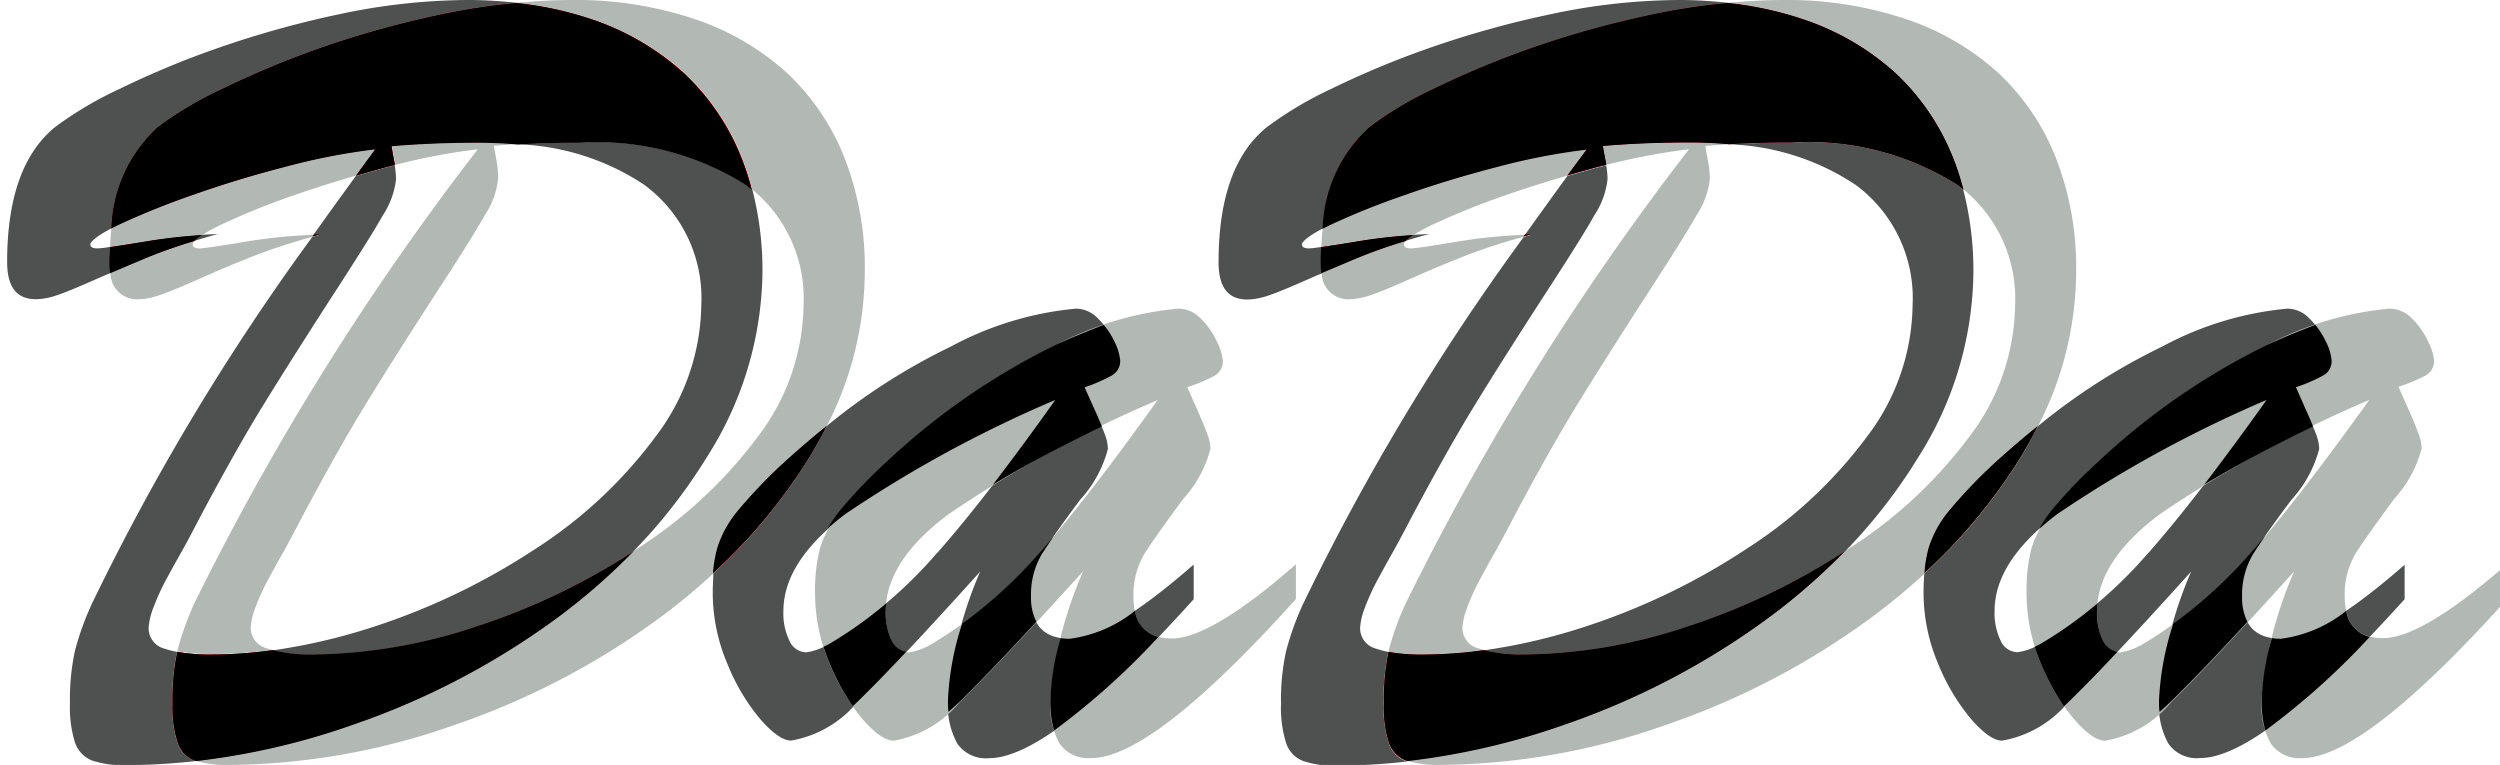 <svg id="Layer_1" data-name="Layer 1" xmlns="http://www.w3.org/2000/svg" viewBox="0 0 413.13 126.41"><defs><style>.cls-1{fill:none;}.cls-2{fill:#e6252e;}.cls-3{fill:#b2b8b4;}.cls-4{fill:#4e514f;}</style></defs><g id="그룹_28" data-name="그룹 28"><path id="패스_305" data-name="패스 305" class="cls-1" d="M296,23.56c-3.58,0-7,.11-10.27.29-1.35.07-2.64.16-3.94.27,0,.13.13.83.38,2.11a18.44,18.44,0,0,1,.37,3.32,13.51,13.51,0,0,1-2.2,6q-2.21,3.89-8.64,13.79c-4.29,6.6-8,12.4-11,17.37S254.05,78.14,249.87,86c-1.3,2.49-2.22,4.17-2.71,5.06s-1.29,2.31-2.37,4.29a32.37,32.37,0,0,0-2.38,5.14,10.94,10.94,0,0,0-.75,3.28,3.48,3.48,0,0,0,2.66,3.41c.3.1.6.19.9.26a25.79,25.79,0,0,0,6.72.73,87.47,87.47,0,0,0,26.92-4.62,111.13,111.13,0,0,0,26-12.43l.66-.42a74.45,74.45,0,0,0,19.95-18.61A36.49,36.49,0,0,0,333,50.4a23.24,23.24,0,0,0-8.5-19.07l-.94-.8A46,46,0,0,0,296,23.56Z"/><path id="패스_306" data-name="패스 306" class="cls-1" d="M218.39,45.1a4.39,4.39,0,0,0,4.41,4.36H223a11.37,11.37,0,0,0,3.56-.7c1.39-.46,3.65-1.41,6.78-2.79s6.2-2.69,9.14-3.83a95.61,95.61,0,0,1,9.31-3,2.52,2.52,0,0,1,.24-.33,88,88,0,0,0-11.22,1.17c-4.5.75-7.06,1.12-7.61,1.12-.81,0-1.21-.22-1.21-.66a1,1,0,0,1,.27-.56c-2.47.75-4.69,1.5-6.67,2.27C223.27,43,220.85,44,218.39,45.1Z"/><path id="패스_307" data-name="패스 307" class="cls-1" d="M318.76,90.54a17.72,17.72,0,0,1,3.28-6,80.64,80.64,0,0,1,7.76-8.14c2.33-2.13,4.69-4.11,7-6a56.15,56.15,0,0,0,6.29-25.53,50,50,0,0,0-3.32-18.7,38.7,38.7,0,0,0-9.48-14.06A42.81,42.81,0,0,0,315,3.17,61.66,61.66,0,0,0,294.8,0c-3.05,0-6.15.18-9.25.47A57.77,57.77,0,0,1,298,3.17a42.65,42.65,0,0,1,15.33,8.93,38.08,38.08,0,0,1,9.48,14.07,41.42,41.42,0,0,1,1.65,5.13A23.25,23.25,0,0,1,333,50.36a36.51,36.51,0,0,1-7.48,21.69,75.24,75.24,0,0,1-20,18.61c-.22.16-.44.29-.66.42a102.3,102.3,0,0,1-12.14,10.64,125.8,125.8,0,0,1-34.27,18,118.82,118.82,0,0,1-25.91,6,16.7,16.7,0,0,0,5.21.68,113.91,113.91,0,0,0,37.6-6.63,126.07,126.07,0,0,0,34.27-18,104.63,104.63,0,0,0,8.43-7A23.33,23.33,0,0,1,318.76,90.54Z"/><path id="패스_308" data-name="패스 308" class="cls-1" d="M247.42,27.54q-8,2.12-15.24,4.63A123.36,123.36,0,0,0,220,37c-.55.26-1,.48-1.48.72-.1,1-.17,2-.21,3.06,1.27-.18,3.12-.49,5.58-.88a92.83,92.83,0,0,1,9.68-1.12A32.82,32.82,0,0,1,237,37a125.89,125.89,0,0,1,12.14-4.86c3.16-1.1,6.48-2.14,9.9-3.13,1-1.45,2.11-2.88,3.18-4.36A106.52,106.52,0,0,0,247.42,27.54Z"/><path id="패스_309" data-name="패스 309" class="cls-1" d="M245.18,107.43c-.3-.07-.6-.16-.9-.26a3.48,3.48,0,0,1-2.66-3.41,10.94,10.94,0,0,1,.75-3.28,37.4,37.4,0,0,1,2.38-5.14c1.07-2,1.89-3.44,2.37-4.29s1.41-2.55,2.7-5.06q6.26-11.77,10.85-19.25t11-17.37c4.28-6.6,7.19-11.2,8.64-13.79a13.63,13.63,0,0,0,2.2-6,18.45,18.45,0,0,0-.38-3.32c-.24-1.28-.37-2-.37-2.11,1.27-.11,2.6-.2,3.94-.27-2.11-.18-4.31-.29-6.62-.29-5,0-9.79.2-14.21.58,0,.13.13.83.37,2.11.07.37.11.7.16,1a102.13,102.13,0,0,1,13.66-2.58,441.69,441.69,0,0,0-46.85,75.07,47.59,47.59,0,0,0-2.8,7.76.36.36,0,0,1,0,.2,30.55,30.55,0,0,0,5.57.44A76,76,0,0,0,245.18,107.43Z"/><path id="패스_310" data-name="패스 310" class="cls-2" d="M292.71,101.76a103.3,103.3,0,0,0,12.14-10.65,110.16,110.16,0,0,1-26,12.43,87.42,87.42,0,0,1-26.92,4.62,24.85,24.85,0,0,1-6.71-.73,74,74,0,0,1-10.19.73,30.51,30.51,0,0,1-5.56-.44,37.25,37.25,0,0,0-.79,8.49,19.25,19.25,0,0,0,.83,6.49,4.8,4.8,0,0,0,2.86,3l.22.07a118.82,118.82,0,0,0,25.91-6A126,126,0,0,0,292.71,101.76Z"/><path id="패스_311" data-name="패스 311" class="cls-2" d="M253.12,38.69a7.74,7.74,0,0,0-1.08.05,3.81,3.81,0,0,0-.24.32C252.26,39,252.68,38.82,253.12,38.69Z"/><path id="패스_312" data-name="패스 312" class="cls-2" d="M218.35,40.81c0,.81-.09,1.62-.09,2.48a14.07,14.07,0,0,0,.13,1.83c2.46-1,4.86-2.09,7.19-3,2-.77,4.2-1.52,6.67-2.27a6.59,6.59,0,0,1,1.31-1,87.73,87.73,0,0,0-9.68,1.12Z"/><path id="패스_313" data-name="패스 313" class="cls-2" d="M264.91,24.12q6.63-.57,14.21-.58c2.34,0,4.51.11,6.62.29,3.28-.2,6.69-.29,10.28-.29a45.94,45.94,0,0,1,27.47,7,11.83,11.83,0,0,1,.95.8,41.42,41.42,0,0,0-1.65-5.13,38.64,38.64,0,0,0-9.49-14.07A42.82,42.82,0,0,0,298,3.17,57.64,57.64,0,0,0,285.52.47a105,105,0,0,0-12.34,1.87A161.94,161.94,0,0,0,253.12,7.9a151,151,0,0,0-16.37,6.82A60.47,60.47,0,0,0,226.24,21a23.64,23.64,0,0,0-7.72,16.8c.47-.24.93-.46,1.48-.72a125.89,125.89,0,0,1,12.14-4.86q7.19-2.55,15.24-4.63a106,106,0,0,1,14.76-2.86L259,29c1.76-.52,3.5-1,5.33-1.5l1.1-.26c0-.36-.09-.66-.16-1C265,25,264.91,24.25,264.91,24.12Z"/><path id="패스_314" data-name="패스 314" class="cls-2" d="M322,84.51a18.07,18.07,0,0,0-3.28,6,21,21,0,0,0-.7,4.17,91.68,91.68,0,0,0,15.88-19.18c1-1.69,2-3.41,2.81-5.13-2.31,1.85-4.62,3.85-7,6A82.78,82.78,0,0,0,322,84.51Z"/></g><g id="그룹_29" data-name="그룹 29"><path id="패스_315" data-name="패스 315" class="cls-1" d="M296,23.56c-3.58,0-7,.11-10.27.29-1.35.07-2.64.16-3.94.27,0,.13.13.83.38,2.11a18.44,18.44,0,0,1,.37,3.32,13.51,13.51,0,0,1-2.2,6q-2.21,3.89-8.64,13.79c-4.29,6.6-8,12.4-11,17.37S254.05,78.14,249.87,86c-1.3,2.49-2.22,4.17-2.71,5.06s-1.29,2.31-2.37,4.29a32.37,32.37,0,0,0-2.38,5.14,10.94,10.94,0,0,0-.75,3.28,3.48,3.48,0,0,0,2.66,3.41c.3.1.6.19.9.26a25.79,25.79,0,0,0,6.72.73,87.47,87.47,0,0,0,26.92-4.62,111.13,111.13,0,0,0,26-12.43l.66-.42a74.45,74.45,0,0,0,19.95-18.61A36.49,36.49,0,0,0,333,50.4a23.24,23.24,0,0,0-8.5-19.07l-.94-.8A46,46,0,0,0,296,23.56Z"/><path id="패스_316" data-name="패스 316" class="cls-1" d="M218.39,45.1a4.39,4.39,0,0,0,4.41,4.36H223a11.37,11.37,0,0,0,3.56-.7c1.39-.46,3.65-1.41,6.78-2.79s6.2-2.69,9.14-3.83a95.61,95.61,0,0,1,9.31-3,2.52,2.52,0,0,1,.24-.33,88,88,0,0,0-11.22,1.17c-4.5.75-7.06,1.12-7.61,1.12-.81,0-1.21-.22-1.21-.66a1,1,0,0,1,.27-.56c-2.47.75-4.69,1.5-6.67,2.27C223.27,43,220.85,44,218.39,45.1Z"/><path id="패스_317" data-name="패스 317" class="cls-1" d="M247.42,27.54q-8,2.12-15.24,4.63A123.36,123.36,0,0,0,220,37c-.55.26-1,.48-1.48.72-.1,1-.17,2-.21,3.06,1.27-.18,3.12-.49,5.58-.88a92.83,92.83,0,0,1,9.68-1.12A32.82,32.82,0,0,1,237,37a125.89,125.89,0,0,1,12.14-4.86c3.16-1.1,6.48-2.14,9.9-3.13,1-1.45,2.11-2.88,3.18-4.36A106.52,106.52,0,0,0,247.42,27.54Z"/><path id="패스_318" data-name="패스 318" class="cls-1" d="M318.76,90.54a17.72,17.72,0,0,1,3.28-6,80.64,80.64,0,0,1,7.76-8.14c2.33-2.13,4.69-4.11,7-6a56.15,56.15,0,0,0,6.29-25.53,50,50,0,0,0-3.32-18.7,38.7,38.7,0,0,0-9.48-14.06A42.81,42.81,0,0,0,315,3.17,61.66,61.66,0,0,0,294.8,0c-3.05,0-6.15.18-9.25.47A57.77,57.77,0,0,1,298,3.17a42.65,42.65,0,0,1,15.33,8.93,38.08,38.08,0,0,1,9.48,14.07,41.42,41.42,0,0,1,1.65,5.13A23.25,23.25,0,0,1,333,50.36a36.51,36.51,0,0,1-7.48,21.69,75.24,75.24,0,0,1-20,18.61c-.22.16-.44.29-.66.42a102.3,102.3,0,0,1-12.14,10.64,125.8,125.8,0,0,1-34.27,18,118.82,118.82,0,0,1-25.91,6,16.7,16.7,0,0,0,5.21.68,113.91,113.91,0,0,0,37.6-6.63,126.07,126.07,0,0,0,34.27-18,104.63,104.63,0,0,0,8.43-7A23.33,23.33,0,0,1,318.76,90.54Z"/><path id="패스_319" data-name="패스 319" class="cls-1" d="M245.18,107.43c-.3-.07-.6-.16-.9-.26a3.48,3.48,0,0,1-2.66-3.41,10.94,10.94,0,0,1,.75-3.28,37.4,37.4,0,0,1,2.38-5.14c1.07-2,1.89-3.44,2.37-4.29s1.41-2.55,2.7-5.06q6.26-11.77,10.85-19.25t11-17.37c4.28-6.6,7.19-11.2,8.64-13.79a13.63,13.63,0,0,0,2.2-6,18.45,18.45,0,0,0-.38-3.32c-.24-1.28-.37-2-.37-2.11,1.27-.11,2.6-.2,3.94-.27-2.11-.18-4.31-.29-6.62-.29-5,0-9.79.2-14.21.58,0,.13.13.83.37,2.11.07.37.11.7.16,1a102.13,102.13,0,0,1,13.66-2.58,441.69,441.69,0,0,0-46.85,75.07,47.59,47.59,0,0,0-2.8,7.76.36.36,0,0,1,0,.2,30.55,30.55,0,0,0,5.57.44A76,76,0,0,0,245.18,107.43Z"/><path id="패스_320" data-name="패스 320" class="cls-2" d="M292.71,101.76a103.3,103.3,0,0,0,12.14-10.65,110.16,110.16,0,0,1-26,12.43,87.42,87.42,0,0,1-26.92,4.62,24.85,24.85,0,0,1-6.71-.73,74,74,0,0,1-10.19.73,30.51,30.51,0,0,1-5.56-.44,37.25,37.25,0,0,0-.79,8.49,19.25,19.25,0,0,0,.83,6.49,4.8,4.8,0,0,0,2.86,3l.22.07a118.82,118.82,0,0,0,25.91-6A126,126,0,0,0,292.71,101.76Z"/><path id="패스_321" data-name="패스 321" class="cls-2" d="M253.12,38.69a7.74,7.74,0,0,0-1.08.05,3.81,3.81,0,0,0-.24.32C252.26,39,252.68,38.82,253.12,38.69Z"/><path id="패스_322" data-name="패스 322" class="cls-2" d="M218.35,40.81c0,.81-.09,1.62-.09,2.48a14.07,14.07,0,0,0,.13,1.83c2.46-1,4.86-2.09,7.19-3,2-.77,4.2-1.52,6.67-2.27a6.59,6.59,0,0,1,1.31-1,87.73,87.73,0,0,0-9.68,1.12Z"/><path id="패스_323" data-name="패스 323" class="cls-2" d="M264.91,24.12q6.63-.57,14.21-.58c2.34,0,4.51.11,6.62.29,3.28-.2,6.69-.29,10.28-.29a45.94,45.94,0,0,1,27.47,7,11.83,11.83,0,0,1,.95.8,41.42,41.42,0,0,0-1.65-5.13,38.64,38.64,0,0,0-9.49-14.07A42.82,42.82,0,0,0,298,3.17,57.64,57.64,0,0,0,285.52.47a105,105,0,0,0-12.34,1.87A161.94,161.94,0,0,0,253.12,7.9a151,151,0,0,0-16.37,6.82A60.47,60.47,0,0,0,226.24,21a23.64,23.64,0,0,0-7.72,16.8c.47-.24.93-.46,1.48-.72a125.89,125.89,0,0,1,12.14-4.86q7.19-2.55,15.24-4.63a106,106,0,0,1,14.76-2.86L259,29c1.76-.52,3.5-1,5.33-1.5l1.1-.26c0-.36-.09-.66-.16-1C265,25,264.91,24.25,264.91,24.12Z"/><path id="패스_324" data-name="패스 324" class="cls-2" d="M322,84.51a18.07,18.07,0,0,0-3.28,6,21,21,0,0,0-.7,4.17,91.68,91.68,0,0,0,15.88-19.18c1-1.69,2-3.41,2.81-5.13-2.31,1.85-4.62,3.85-7,6A82.78,82.78,0,0,0,322,84.51Z"/></g><g id="그룹_30" data-name="그룹 30"><path id="패스_325" data-name="패스 325" class="cls-3" d="M279.12,23.56c-5,0-9.79.2-14.21.58,0,.13.13.83.38,2.11.07.37.11.7.15,1a102.27,102.27,0,0,1,13.67-2.58,441.67,441.67,0,0,0-46.83,75.08,47.59,47.59,0,0,0-2.8,7.76.36.36,0,0,1,0,.2,30.55,30.55,0,0,0,5.57.43,72.17,72.17,0,0,0,10.18-.72,7.69,7.69,0,0,1-.9-.27,3.48,3.48,0,0,1-2.66-3.4,10.87,10.87,0,0,1,.75-3.28,38.08,38.08,0,0,1,2.38-5.15c1.07-2,1.89-3.43,2.37-4.28s1.41-2.56,2.71-5.06q6.24-11.79,10.84-19.25t11-17.38c4.28-6.6,7.19-11.19,8.64-13.79a13.59,13.59,0,0,0,2.2-6,18.67,18.67,0,0,0-.38-3.33c-.24-1.27-.37-2-.37-2.11,1.28-.11,2.6-.2,3.94-.26A65.94,65.94,0,0,0,279.12,23.56Z"/><path id="패스_326" data-name="패스 326" class="cls-3" d="M223.92,39.93a92.83,92.83,0,0,1,9.68-1.12A32.82,32.82,0,0,1,237,37a125.89,125.89,0,0,1,12.14-4.86c3.16-1.1,6.48-2.14,9.9-3.13,1-1.45,2.11-2.88,3.18-4.36a106,106,0,0,0-14.76,2.86q-8,2.12-15.24,4.63A123.36,123.36,0,0,0,220.05,37c-.55.26-1,.48-1.47.72-.11,1-.18,2-.22,3.06Z"/><path id="패스_327" data-name="패스 327" class="cls-3" d="M318.76,90.54a17.72,17.72,0,0,1,3.28-6,80.64,80.64,0,0,1,7.76-8.14c2.33-2.13,4.69-4.11,7-6a56.15,56.15,0,0,0,6.29-25.53,50,50,0,0,0-3.32-18.7,38.7,38.7,0,0,0-9.48-14.06A42.81,42.81,0,0,0,315,3.17,61.66,61.66,0,0,0,294.8,0c-3.05,0-6.15.18-9.25.47A57.77,57.77,0,0,1,298,3.17a42.65,42.65,0,0,1,15.33,8.93,38.08,38.08,0,0,1,9.48,14.07,41.42,41.42,0,0,1,1.65,5.13A23.25,23.25,0,0,1,333,50.36a36.51,36.51,0,0,1-7.48,21.69,75.24,75.24,0,0,1-20,18.61c-.22.16-.44.29-.66.42a102.3,102.3,0,0,1-12.14,10.64,125.8,125.8,0,0,1-34.27,18,118.82,118.82,0,0,1-25.91,6,16.7,16.7,0,0,0,5.21.68,113.91,113.91,0,0,0,37.6-6.63,126.07,126.07,0,0,0,34.27-18,104.63,104.63,0,0,0,8.43-7A23.33,23.33,0,0,1,318.76,90.54Z"/><path id="패스_328" data-name="패스 328" class="cls-3" d="M240.83,39.93c-4.51.75-7.06,1.12-7.61,1.12-.82,0-1.21-.22-1.21-.66a1,1,0,0,1,.26-.56c-2.46.75-4.69,1.5-6.66,2.27-2.34.9-4.75,1.91-7.2,3a4.39,4.39,0,0,0,4.42,4.36H223a11.8,11.8,0,0,0,3.56-.71c1.38-.46,3.65-1.4,6.77-2.79s6.21-2.68,9.15-3.83a96.54,96.54,0,0,1,9.31-3,2.43,2.43,0,0,1,.24-.32A84.64,84.64,0,0,0,240.83,39.93Z"/></g><path id="패스_329" data-name="패스 329" class="cls-1" d="M232.27,99.73A442.61,442.61,0,0,1,279.1,24.66a105.87,105.87,0,0,0-13.67,2.58,14.55,14.55,0,0,1,.22,2.28,13.47,13.47,0,0,1-2.2,6q-2.2,3.9-8.64,13.79c-4.29,6.6-8,12.41-11,17.38S237.13,78.11,233,86c-1.3,2.49-2.22,4.17-2.7,5.06s-1.3,2.31-2.38,4.29a33.82,33.82,0,0,0-2.38,5.15,10.8,10.8,0,0,0-.75,3.28,3.49,3.49,0,0,0,2.67,3.4,13.27,13.27,0,0,0,2,.52.27.27,0,0,1,.05-.19A46,46,0,0,1,232.27,99.73Z"/><path id="패스_330" data-name="패스 330" class="cls-1" d="M237,37a37.1,37.1,0,0,0-3.36,1.78c.9,0,1.78-.09,2.6-.11-1.39.38-2.68.77-3.94,1.15a.82.82,0,0,0-.26.55c0,.44.39.66,1.2.66.56,0,3.13-.37,7.62-1.12A86,86,0,0,1,252,38.77q3.38-4.76,7-9.7c-3.4,1-6.77,2-9.9,3.12A120.39,120.39,0,0,0,237,37Z"/><path id="패스_331" data-name="패스 331" class="cls-1" d="M215.09,40.39c0,.44.4.66,1.21.66.26,0,.95-.08,2-.24,0-1,.13-2.08.21-3.05C216.26,38.94,215.09,39.82,215.09,40.39Z"/><path id="패스_332" data-name="패스 332" class="cls-1" d="M317,75.54a89.79,89.79,0,0,1-12.17,15.57c.22-.15.44-.28.67-.42a74.56,74.56,0,0,0,19.94-18.61,36.42,36.42,0,0,0,7.48-21.68,23.26,23.26,0,0,0-8.49-19.07,52.82,52.82,0,0,1,1.67,13.54A58,58,0,0,1,317,75.54Z"/><path id="패스_333" data-name="패스 333" class="cls-1" d="M288.6,90.67a74.77,74.77,0,0,0,19.95-18.61A36.47,36.47,0,0,0,316,50.37a23.2,23.2,0,0,0-9.44-19.86,40.33,40.33,0,0,0-20.84-6.69c-1.34.07-2.64.16-3.94.27,0,.13.14.83.38,2.11a18.56,18.56,0,0,1,.38,3.32,13.59,13.59,0,0,1-2.2,6q-2.22,3.9-8.65,13.79c-4.28,6.6-8,12.41-11,17.38S254,78.11,249.86,86c-1.3,2.49-2.22,4.17-2.7,5.06s-1.3,2.31-2.38,4.29a32.84,32.84,0,0,0-2.37,5.15,10.51,10.51,0,0,0-.75,3.28,3.48,3.48,0,0,0,2.66,3.4,6.69,6.69,0,0,0,.9.27A93.36,93.36,0,0,0,262,103.49,108.89,108.89,0,0,0,288.6,90.67Z"/><path id="패스_334" data-name="패스 334" class="cls-1" d="M339.94,85q-10.33,7.75-10.34,16a10.42,10.42,0,0,0,1,4.91,3.14,3.14,0,0,0,2.8,1.91,10.72,10.72,0,0,0,3.64-1.3A73.11,73.11,0,0,0,355,91.37q8.14-9.3,19.53-25.29A203,203,0,0,0,339.94,85Z"/><path id="패스_335" data-name="패스 335" class="cls-4" d="M218.35,40.81a20.31,20.31,0,0,1-2,.24c-.81,0-1.21-.22-1.21-.66s1.17-1.46,3.47-2.64a23.71,23.71,0,0,1,7.73-16.81,62.14,62.14,0,0,1,10.51-6.23,148.92,148.92,0,0,1,16.36-6.82,160.47,160.47,0,0,1,20.08-5.55A104.68,104.68,0,0,1,285.58.47,73.3,73.3,0,0,0,277.89,0a103.09,103.09,0,0,0-21.6,2.34,161.16,161.16,0,0,0-20,5.56,149.07,149.07,0,0,0-16.37,6.82A60.47,60.47,0,0,0,209.37,21q-8,6.42-8,22.34c0,4.11,1.56,6.16,4.77,6.16a11.49,11.49,0,0,0,3.57-.7c1.38-.46,3.64-1.41,6.77-2.79.66-.29,1.3-.58,2-.84a11.07,11.07,0,0,1-.13-1.82C218.26,42.43,218.3,41.62,218.35,40.81Z"/><path id="패스_336" data-name="패스 336" class="cls-4" d="M296.05,23.56c-3.58,0-7,.11-10.27.29a40.23,40.23,0,0,1,20.84,6.68,23.23,23.23,0,0,1,9.44,19.87,36.49,36.49,0,0,1-7.48,21.68,75.23,75.23,0,0,1-19.95,18.61A110.34,110.34,0,0,1,262,103.54a97.35,97.35,0,0,1-16.74,3.92,26.1,26.1,0,0,0,6.71.72,87.42,87.42,0,0,0,26.92-4.62,110.55,110.55,0,0,0,26-12.43A89,89,0,0,0,317,75.56a58,58,0,0,0,9.11-30.66,53.4,53.4,0,0,0-1.68-13.55l-.94-.79A45.94,45.94,0,0,0,296.05,23.56Z"/><path id="패스_337" data-name="패스 337" class="cls-4" d="M229.47,122.7a19.51,19.51,0,0,1-.83-6.49,37.82,37.82,0,0,1,.79-8.49,13,13,0,0,1-2-.52,3.49,3.49,0,0,1-2.67-3.41,10.81,10.81,0,0,1,.75-3.27,38.17,38.17,0,0,1,2.38-5.15c1.08-2,1.89-3.44,2.37-4.29s1.41-2.55,2.71-5.06q6.25-11.77,10.84-19.24t11-17.38c4.29-6.6,7.2-11.2,8.64-13.79a13.51,13.51,0,0,0,2.2-6,14.67,14.67,0,0,0-.22-2.29l-1.1.27c-1.82.48-3.56,1-5.32,1.49-2.4,3.3-4.73,6.54-7,9.71.35,0,.72,0,1.08,0-.47.13-.86.24-1.3.38a389.45,389.45,0,0,0-36.47,60.67,47.22,47.22,0,0,0-2.79,7.76,37.3,37.3,0,0,0-.84,8.69,19.2,19.2,0,0,0,.84,6.48,4.75,4.75,0,0,0,2.86,3,15.88,15.88,0,0,0,5.47.75,103.41,103.41,0,0,0,11.68-.68l-.21-.07A4.62,4.62,0,0,1,229.47,122.7Z"/><path id="패스_338" data-name="패스 338" class="cls-4" d="M233.59,38.8a6.38,6.38,0,0,0-1.32,1c1.25-.37,2.55-.77,3.94-1.14C235.37,38.71,234.49,38.75,233.59,38.8Z"/><path id="패스_339" data-name="패스 339" class="cls-4" d="M376.89,105.54q-6.36,0-6.35-6.91a13.16,13.16,0,0,1,1.82-7.11c1.21-1.93,3.34-5,6.36-9a19.82,19.82,0,0,0,4.53-8.33,7.38,7.38,0,0,0-.57-2.58c-.38-1-.91-2.21-1.57-3.78S379.86,65,379.42,64A26.12,26.12,0,0,0,384,62.07a2.67,2.67,0,0,0,1.3-2.48,8.63,8.63,0,0,0-1-3.17,12.22,12.22,0,0,0-2.66-3.78A5.08,5.08,0,0,0,378,51a54,54,0,0,0-20.65,6.25,102.46,102.46,0,0,0-20.61,13.2c-.86,1.71-1.78,3.43-2.81,5.13A90.8,90.8,0,0,1,318,94.76c-.08,1-.13,2-.13,3.13a30.05,30.05,0,0,0,2.38,11.72,34.29,34.29,0,0,0,5.48,9.22c2.08,2.37,3.76,3.56,5.14,3.56a18.24,18.24,0,0,0,10.94-6.4q6.65-6.4,20.29-21.55a66.25,66.25,0,0,0-5.33,21.4,13.06,13.06,0,0,0,1.57,7.06,5.71,5.71,0,0,0,5.21,2.37q10.19,0,33.82-26.26V93.33C388.09,101.45,381.27,105.54,376.89,105.54ZM355,91.37a72.5,72.5,0,0,1-17.95,15.11,9.92,9.92,0,0,1-3.65,1.3,3.11,3.11,0,0,1-2.79-1.91,10.42,10.42,0,0,1-1-4.91q0-8.2,10.34-16A202.57,202.57,0,0,1,374.54,66.1q-11.35,16-19.51,25.27Z"/><path id="패스_340" data-name="패스 340" class="cls-3" d="M346.69,76.38a113.37,113.37,0,0,1,27.58-19.16A53.8,53.8,0,0,1,394.92,51a5.19,5.19,0,0,1,3.65,1.62,12.55,12.55,0,0,1,2.66,3.79,8.58,8.58,0,0,1,1,3.16A2.74,2.74,0,0,1,400.93,62a26.54,26.54,0,0,1-4.58,1.91c.44,1,1,2.27,1.7,3.83s1.2,2.81,1.56,3.78a7.38,7.38,0,0,1,.57,2.58,19.65,19.65,0,0,1-4.53,8.33c-3,4.09-5.15,7.08-6.36,9a13.14,13.14,0,0,0-1.82,7.11c0,4.62,2.11,6.91,6.36,6.91s11.18-4.09,20.48-12.26V99q-23.67,26.27-33.83,26.27a5.73,5.73,0,0,1-5.21-2.38,13,13,0,0,1-1.57-7.06,67.15,67.15,0,0,1,5.41-21.4Q365.46,109.55,358.83,116a18.31,18.31,0,0,1-10.94,6.41c-1.37,0-3.08-1.19-5.15-3.57a34.89,34.89,0,0,1-5.47-9.21,29.75,29.75,0,0,1-2.38-11.73,27.94,27.94,0,0,1,.83-7.34,18,18,0,0,1,3.27-6A77.75,77.75,0,0,1,346.69,76.38ZM391.5,66.1A202.19,202.19,0,0,0,356.88,85q-10.33,7.75-10.34,16a10.42,10.42,0,0,0,1,4.91,3.14,3.14,0,0,0,2.79,1.91,10.7,10.7,0,0,0,3.65-1.3,73.48,73.48,0,0,0,18-15.11q8.08-9.3,19.51-25.27Z"/><path id="패스_341" data-name="패스 341" d="M232.27,39.83a6.65,6.65,0,0,1,1.32-1,89.92,89.92,0,0,0-9.68,1.12c-2.44.4-4.29.71-5.58.88-.05.82-.09,1.63-.09,2.49a13.8,13.8,0,0,0,.13,1.82c2.46-1,4.86-2.08,7.19-3C227.56,41.36,229.8,40.58,232.27,39.83Z"/><path id="패스_342" data-name="패스 342" d="M252,38.75a3.81,3.81,0,0,0-.24.32l1.3-.37C252.77,38.71,252.39,38.75,252,38.75Z"/><path id="패스_343" data-name="패스 343" d="M292.71,101.76a103.3,103.3,0,0,0,12.14-10.65,110.16,110.16,0,0,1-26,12.43,87.42,87.42,0,0,1-26.92,4.62,24.85,24.85,0,0,1-6.71-.73,74,74,0,0,1-10.19.73,30.51,30.51,0,0,1-5.56-.44,37.25,37.25,0,0,0-.79,8.49,19.25,19.25,0,0,0,.83,6.49,4.8,4.8,0,0,0,2.86,3l.22.07a118.82,118.82,0,0,0,25.91-6A126,126,0,0,0,292.71,101.76Z"/><path id="패스_344" data-name="패스 344" d="M253.16,7.9a151.73,151.73,0,0,0-16.36,6.82A60.1,60.1,0,0,0,226.29,21a23.65,23.65,0,0,0-7.73,16.8c.47-.24.93-.46,1.48-.72a125.89,125.89,0,0,1,12.14-4.86q7.2-2.55,15.24-4.63a106,106,0,0,1,14.76-2.86L259,29c1.77-.52,3.5-1,5.33-1.5l1.1-.26c0-.36-.09-.66-.16-1-.24-1.28-.37-2-.37-2.11q6.63-.57,14.21-.58c2.33,0,4.5.11,6.62.29,3.27-.2,6.68-.29,10.27-.29a45.92,45.92,0,0,1,27.47,7c.33.24.64.53,1,.8a41.42,41.42,0,0,0-1.65-5.13,38.74,38.74,0,0,0-9.48-14.07A43,43,0,0,0,298,3.19,57.64,57.64,0,0,0,285.5.49a104.68,104.68,0,0,0-12.34,1.87A159.24,159.24,0,0,0,253.16,7.9Z"/><path id="패스_345" data-name="패스 345" d="M333.92,75.54c1-1.69,2-3.41,2.81-5.13-2.3,1.85-4.62,3.85-7,6A81.77,81.77,0,0,0,322,84.51a18.07,18.07,0,0,0-3.28,6,21.76,21.76,0,0,0-.7,4.17A91.15,91.15,0,0,0,333.92,75.54Z"/><g id="그룹_31" data-name="그룹 31"><path id="패스_346" data-name="패스 346" class="cls-1" d="M356.85,85a22.14,22.14,0,0,0-10.22,14.72,10.88,10.88,0,0,0-.11,1.27,10.42,10.42,0,0,0,1,4.91,3.13,3.13,0,0,0,2.38,1.85,3.18,3.18,0,0,0,.43.06,10.48,10.48,0,0,0,3.65-1.29c1.76-1,3.5-2.18,5.17-3.39A76.26,76.26,0,0,0,372,91.4c.79-.9,1.6-1.87,2.44-2.86q7.36-8.78,17.09-22.41c-3.28,1.5-6.33,3-9.24,4.36q-10.74,5.2-18,9.61A79,79,0,0,0,356.85,85Z"/><path id="패스_347" data-name="패스 347" class="cls-1" d="M346.63,99.69A22.2,22.2,0,0,1,356.85,85c2.39-1.76,4.87-3.41,7.42-4.92,3.19-4.14,6.62-8.78,10.31-14A201.57,201.57,0,0,0,340,85c-1,.79-2,1.6-2.92,2.42a14.64,14.64,0,0,0-1.35,3.12,26.39,26.39,0,0,0-.83,7.35,29.69,29.69,0,0,0,1.38,9,7.53,7.53,0,0,0,.86-.42A72.27,72.27,0,0,0,346.63,99.69Z"/><path id="패스_348" data-name="패스 348" class="cls-1" d="M393.81,105.54a9,9,0,0,1-2.25-.29,118.22,118.22,0,0,1-17.24,15.46,8.21,8.21,0,0,0,.92,2.18,5.73,5.73,0,0,0,5.21,2.38q10.2,0,33.83-26.27V93.31Q400.38,105.52,393.81,105.54Z"/><path id="패스_349" data-name="패스 349" class="cls-1" d="M387.69,100.92a11.18,11.18,0,0,1-.24-2.31,13.22,13.22,0,0,1,1.83-7.1c1.21-1.94,3.34-5,6.35-9a19.81,19.81,0,0,0,4.54-8.34,7.39,7.39,0,0,0-.58-2.57c-.37-1-.9-2.22-1.56-3.78S396.77,65,396.34,64a26.12,26.12,0,0,0,4.57-1.91,2.68,2.68,0,0,0,1.3-2.49,8.88,8.88,0,0,0-1-3.17,12.51,12.51,0,0,0-2.66-3.78A5.12,5.12,0,0,0,394.91,51a37.58,37.58,0,0,0-12.32,2.76,13.3,13.3,0,0,1,1.72,2.66,8.82,8.82,0,0,1,1,3.17,2.71,2.71,0,0,1-1.3,2.48A25.9,25.9,0,0,1,379.42,64c.44,1,1,2.27,1.7,3.83.44,1,.81,1.89,1.14,2.66q4.33-2.1,9.24-4.35-9.74,13.67-17.09,22.4c-.81,1.17-1.51,2.2-2,3a13.16,13.16,0,0,0-1.82,7.11,8.62,8.62,0,0,0,.88,4.17c2.33-2.53,4.86-5.3,7.63-8.39-1.56,4.12-2.75,7.77-3.65,11a9.47,9.47,0,0,0,1.5.11A21.19,21.19,0,0,0,387.69,100.92Z"/><path id="패스_350" data-name="패스 350" class="cls-1" d="M359.17,103.08c-1.7,1.21-3.41,2.35-5.17,3.39a10.09,10.09,0,0,1-3.65,1.29,3.18,3.18,0,0,1-.43-.06q-4.86,5.14-8.05,8.24c-.27.27-.53.49-.8.75a24.41,24.41,0,0,0,1.63,2.11c2.08,2.38,3.76,3.57,5.15,3.57a15.41,15.41,0,0,0,9.06-4.69c0-.6-.09-1.19-.09-1.85A46.9,46.9,0,0,1,359.17,103.08Z"/><path id="패스_351" data-name="패스 351" d="M391.6,105.25a5.13,5.13,0,0,1-3.88-4.31,21.75,21.75,0,0,1-10.8,4.62,9.26,9.26,0,0,1-1.49-.11,41.62,41.62,0,0,0-1.69,10.39,17.1,17.1,0,0,0,.61,4.88A121.14,121.14,0,0,0,391.6,105.25Z"/><path id="패스_352" data-name="패스 352" d="M374.56,66.09c-3.7,5.21-7.13,9.83-10.32,14q7.26-4.4,18-9.62c-.31-.77-.68-1.65-1.15-2.66-.68-1.56-1.25-2.84-1.69-3.83A26.12,26.12,0,0,0,384,62a2.68,2.68,0,0,0,1.3-2.49,8.58,8.58,0,0,0-1-3.16,11.89,11.89,0,0,0-1.71-2.67c-2.56,1-5.33,2.09-8.34,3.5a113.84,113.84,0,0,0-27.58,19.16,80.64,80.64,0,0,0-7.76,8.14A19.89,19.89,0,0,0,337,87.4c.9-.82,1.85-1.61,2.93-2.42A204.28,204.28,0,0,1,374.56,66.09Z"/><path id="패스_353" data-name="패스 353" d="M372.36,91.51c.52-.79,1.21-1.83,2-3-.83,1-1.65,2-2.44,2.86a76.26,76.26,0,0,1-12.78,11.7,46.77,46.77,0,0,0-2.36,12.73c0,.66,0,1.26.09,1.85.62-.52,1.23-1.1,1.87-1.71,3.08-3,7.33-7.4,12.65-13.18a8.85,8.85,0,0,1-.88-4.17A13.12,13.12,0,0,1,372.36,91.51Z"/><path id="패스_354" data-name="패스 354" d="M349.9,107.72a3.31,3.31,0,0,1-2.37-1.85,10.3,10.3,0,0,1-1-4.91,10.88,10.88,0,0,1,.11-1.27,69.11,69.11,0,0,1-9.53,6.77l-.86.42c.29.92.62,1.82,1,2.73a38.28,38.28,0,0,0,3.83,7.1c.27-.24.52-.48.79-.75C344,113.9,346.7,111.15,349.9,107.72Z"/></g><g id="그룹_32" data-name="그룹 32"><path id="패스_355" data-name="패스 355" class="cls-1" d="M95.87,23.56c-3.59,0-7,.11-10.28.29-1.34.07-2.64.16-3.93.27,0,.13.13.83.37,2.11a18.45,18.45,0,0,1,.38,3.32,13.63,13.63,0,0,1-2.2,6Q78,39.47,71.56,49.37c-4.28,6.6-8,12.4-11,17.37S53.88,78.14,49.7,86c-1.3,2.49-2.22,4.17-2.7,5.06s-1.3,2.31-2.38,4.29a32.32,32.32,0,0,0-2.37,5.14,10.64,10.64,0,0,0-.75,3.28,3.48,3.48,0,0,0,2.66,3.41,8.52,8.52,0,0,0,.9.26,25.72,25.72,0,0,0,6.71.73,87.53,87.53,0,0,0,26.93-4.62,111.06,111.06,0,0,0,26-12.43c.22-.15.44-.28.67-.42a74.75,74.75,0,0,0,20-18.61A36.41,36.41,0,0,0,132.8,50.4a23.26,23.26,0,0,0-8.49-19.07l-1-.8A46,46,0,0,0,95.87,23.56Z"/><path id="패스_356" data-name="패스 356" class="cls-1" d="M18.22,45.1a4.39,4.39,0,0,0,4.41,4.36h.21a11.49,11.49,0,0,0,3.57-.7c1.36-.46,3.64-1.41,6.77-2.79s6.21-2.69,9.15-3.83a94.46,94.46,0,0,1,9.3-3c.08-.12.16-.22.24-.33a87.83,87.83,0,0,0-11.21,1.17c-4.51.75-7.06,1.12-7.61,1.12-.82,0-1.21-.22-1.21-.66a1,1,0,0,1,.26-.56c-2.46.75-4.69,1.5-6.66,2.27C23.1,43,20.69,44,18.22,45.1Z"/><path id="패스_357" data-name="패스 357" class="cls-1" d="M118.59,90.54a18.07,18.07,0,0,1,3.28-6,81.77,81.77,0,0,1,7.76-8.14c2.34-2.13,4.69-4.11,7-6a56.14,56.14,0,0,0,6.28-25.53,50,50,0,0,0-3.32-18.7,38.7,38.7,0,0,0-9.48-14.06,42.87,42.87,0,0,0-15.3-8.95A61.56,61.56,0,0,0,94.64,0c-3.06,0-6.16.18-9.26.47a57.64,57.64,0,0,1,12.45,2.7,42.69,42.69,0,0,1,15.34,8.93,38.08,38.08,0,0,1,9.48,14.07,43.18,43.18,0,0,1,1.65,5.13,23.25,23.25,0,0,1,8.49,19.06,36.57,36.57,0,0,1-7.47,21.69,75.47,75.47,0,0,1-20,18.61c-.22.15-.44.28-.66.42a105,105,0,0,1-12.14,10.64,125.77,125.77,0,0,1-34.27,18,117.67,117.67,0,0,1-25.91,6,17,17,0,0,0,5.21.69,114,114,0,0,0,37.61-6.63,126,126,0,0,0,34.28-18,104.49,104.49,0,0,0,8.42-7A24.26,24.26,0,0,1,118.59,90.54Z"/><path id="패스_358" data-name="패스 358" class="cls-1" d="M47.26,27.54Q39.21,29.66,32,32.17A124.36,124.36,0,0,0,19.87,37c-.55.26-1,.48-1.47.72-.11,1-.18,2-.22,3.06,1.28-.18,3.13-.49,5.59-.88a92.21,92.21,0,0,1,9.68-1.12A32.67,32.67,0,0,1,36.81,37,128,128,0,0,1,49,32.17c3.17-1.1,6.49-2.14,9.9-3.13,1-1.45,2.11-2.88,3.19-4.36A106,106,0,0,0,47.26,27.54Z"/><path id="패스_359" data-name="패스 359" class="cls-1" d="M45,107.43a8.52,8.52,0,0,1-.9-.26,3.49,3.49,0,0,1-2.67-3.41,10.94,10.94,0,0,1,.75-3.28,38.62,38.62,0,0,1,2.38-5.14c1.08-2,1.89-3.44,2.38-4.29s1.4-2.55,2.7-5.06Q55.92,74.22,60.5,66.74t11-17.37c4.29-6.6,7.2-11.2,8.65-13.79a13.62,13.62,0,0,0,2.19-6A18.44,18.44,0,0,0,82,26.23c-.24-1.28-.38-2-.38-2.11,1.28-.11,2.61-.2,3.94-.27-2.11-.18-4.31-.29-6.62-.29-5,0-9.79.2-14.21.58,0,.13.13.83.38,2.11.07.37.11.7.15,1a102.27,102.27,0,0,1,13.67-2.58,442.71,442.71,0,0,0-46.81,75,48.61,48.61,0,0,0-2.79,7.77.38.38,0,0,1,0,.2,30.51,30.51,0,0,0,5.56.43A69.29,69.29,0,0,0,45,107.43Z"/><path id="패스_360" data-name="패스 360" class="cls-2" d="M92.55,101.76a104.11,104.11,0,0,0,12.14-10.65,110.16,110.16,0,0,1-26,12.43,87.48,87.48,0,0,1-26.93,4.62,24.89,24.89,0,0,1-6.71-.73,73.7,73.7,0,0,1-10.18.73,30.55,30.55,0,0,1-5.57-.44,37.82,37.82,0,0,0-.79,8.49,19.26,19.26,0,0,0,.84,6.49,4.8,4.8,0,0,0,2.86,3l.21.07a118.55,118.55,0,0,0,25.91-6A126.18,126.18,0,0,0,92.55,101.76Z"/><path id="패스_361" data-name="패스 361" class="cls-2" d="M53,38.69a7.88,7.88,0,0,0-1.08.05l-.24.32C52.1,39,52.52,38.82,53,38.69Z"/><path id="패스_362" data-name="패스 362" class="cls-2" d="M18.18,40.81c0,.81-.09,1.62-.09,2.48a16.08,16.08,0,0,0,.13,1.83c2.47-1,4.86-2.09,7.2-3,2-.77,4.2-1.52,6.66-2.27a6.65,6.65,0,0,1,1.32-1,87.18,87.18,0,0,0-9.68,1.12Z"/><path id="패스_363" data-name="패스 363" class="cls-2" d="M64.75,24.12q6.63-.57,14.21-.58c2.33,0,4.5.11,6.62.29,3.28-.2,6.68-.29,10.27-.29a46,46,0,0,1,27.48,7c.32.24.63.52.94.8a41.42,41.42,0,0,0-1.65-5.13,38.59,38.59,0,0,0-9.49-14.08A43,43,0,0,0,97.81,3.17,57.64,57.64,0,0,0,85.36.47,105.17,105.17,0,0,0,73,2.34,161.94,161.94,0,0,0,53,7.9a149.73,149.73,0,0,0-16.36,6.82A60.47,60.47,0,0,0,26.08,21a23.6,23.6,0,0,0-7.72,16.8c.46-.24.92-.46,1.47-.72A128,128,0,0,1,32,32.17q7.2-2.55,15.25-4.63A105.4,105.4,0,0,1,62,24.68c-1.08,1.48-2.14,2.91-3.19,4.36,1.76-.52,3.49-1,5.32-1.5l1.1-.26c0-.36-.09-.66-.15-1C64.86,25,64.75,24.25,64.75,24.12Z"/><path id="패스_364" data-name="패스 364" class="cls-2" d="M121.87,84.51a18.07,18.07,0,0,0-3.28,6,22.57,22.57,0,0,0-.7,4.17,91.37,91.37,0,0,0,15.88-19.18c1-1.69,2-3.41,2.81-5.13-2.3,1.85-4.62,3.85-7,6A84,84,0,0,0,121.87,84.51Z"/></g><g id="그룹_33" data-name="그룹 33"><path id="패스_365" data-name="패스 365" class="cls-1" d="M95.87,23.56c-3.59,0-7,.11-10.28.29-1.34.07-2.64.16-3.93.27,0,.13.13.83.37,2.11a18.45,18.45,0,0,1,.38,3.32,13.63,13.63,0,0,1-2.2,6Q78,39.47,71.56,49.37c-4.28,6.6-8,12.4-11,17.37S53.88,78.14,49.7,86c-1.3,2.49-2.22,4.17-2.7,5.06s-1.3,2.31-2.38,4.29a32.32,32.32,0,0,0-2.37,5.14,10.64,10.64,0,0,0-.75,3.28,3.48,3.48,0,0,0,2.66,3.41,8.52,8.52,0,0,0,.9.26,25.72,25.72,0,0,0,6.71.73,87.53,87.53,0,0,0,26.93-4.62,111.06,111.06,0,0,0,26-12.43c.22-.15.44-.28.67-.42a74.75,74.75,0,0,0,20-18.61A36.41,36.41,0,0,0,132.8,50.4a23.26,23.26,0,0,0-8.49-19.07l-1-.8A46,46,0,0,0,95.87,23.56Z"/><path id="패스_366" data-name="패스 366" class="cls-1" d="M18.22,45.1a4.39,4.39,0,0,0,4.41,4.36h.21a11.49,11.49,0,0,0,3.57-.7c1.36-.46,3.64-1.41,6.77-2.79s6.21-2.69,9.15-3.83a94.46,94.46,0,0,1,9.3-3c.08-.12.16-.22.24-.33a87.83,87.83,0,0,0-11.21,1.17c-4.51.75-7.06,1.12-7.61,1.12-.82,0-1.21-.22-1.21-.66a1,1,0,0,1,.26-.56c-2.46.75-4.69,1.5-6.66,2.27C23.1,43,20.69,44,18.22,45.1Z"/><path id="패스_367" data-name="패스 367" class="cls-1" d="M47.26,27.54Q39.21,29.66,32,32.17A124.36,124.36,0,0,0,19.87,37c-.55.26-1,.48-1.47.72-.11,1-.18,2-.22,3.06,1.28-.18,3.13-.49,5.59-.88a92.21,92.21,0,0,1,9.68-1.12A32.67,32.67,0,0,1,36.81,37,128,128,0,0,1,49,32.17c3.17-1.1,6.49-2.14,9.9-3.13,1-1.45,2.11-2.88,3.19-4.36A106,106,0,0,0,47.26,27.54Z"/><path id="패스_368" data-name="패스 368" class="cls-1" d="M118.59,90.54a18.07,18.07,0,0,1,3.28-6,81.77,81.77,0,0,1,7.76-8.14c2.34-2.13,4.69-4.11,7-6a56.14,56.14,0,0,0,6.28-25.53,50,50,0,0,0-3.32-18.7,38.7,38.7,0,0,0-9.48-14.06,42.87,42.87,0,0,0-15.3-8.95A61.56,61.56,0,0,0,94.64,0c-3.06,0-6.16.18-9.26.47a57.64,57.64,0,0,1,12.45,2.7,42.69,42.69,0,0,1,15.34,8.93,38.08,38.08,0,0,1,9.48,14.07,43.18,43.18,0,0,1,1.65,5.13,23.25,23.25,0,0,1,8.49,19.06,36.57,36.57,0,0,1-7.47,21.69,75.47,75.47,0,0,1-20,18.61c-.22.15-.44.28-.66.42a105,105,0,0,1-12.14,10.64,125.77,125.77,0,0,1-34.27,18,117.67,117.67,0,0,1-25.91,6,17,17,0,0,0,5.21.69,114,114,0,0,0,37.61-6.63,126,126,0,0,0,34.28-18,104.49,104.49,0,0,0,8.42-7A24.26,24.26,0,0,1,118.59,90.54Z"/><path id="패스_369" data-name="패스 369" class="cls-1" d="M45,107.43a8.52,8.52,0,0,1-.9-.26,3.49,3.49,0,0,1-2.67-3.41,10.94,10.94,0,0,1,.75-3.28,38.62,38.62,0,0,1,2.38-5.14c1.08-2,1.89-3.44,2.38-4.29s1.4-2.55,2.7-5.06Q55.92,74.22,60.5,66.74t11-17.37c4.29-6.6,7.2-11.2,8.65-13.79a13.62,13.62,0,0,0,2.19-6A18.44,18.44,0,0,0,82,26.23c-.24-1.28-.38-2-.38-2.11,1.28-.11,2.61-.2,3.94-.27-2.11-.18-4.31-.29-6.62-.29-5,0-9.79.2-14.21.58,0,.13.13.83.38,2.11.07.37.11.7.15,1a102.27,102.27,0,0,1,13.67-2.58,442.71,442.71,0,0,0-46.81,75,48.61,48.61,0,0,0-2.79,7.77.38.38,0,0,1,0,.2,30.51,30.51,0,0,0,5.56.43A69.29,69.29,0,0,0,45,107.43Z"/><path id="패스_370" data-name="패스 370" class="cls-2" d="M92.55,101.76a104.11,104.11,0,0,0,12.14-10.65,110.16,110.16,0,0,1-26,12.43,87.48,87.48,0,0,1-26.93,4.62,24.89,24.89,0,0,1-6.71-.73,73.7,73.7,0,0,1-10.18.73,30.55,30.55,0,0,1-5.57-.44,37.82,37.82,0,0,0-.79,8.49,19.26,19.26,0,0,0,.84,6.49,4.8,4.8,0,0,0,2.86,3l.21.07a118.55,118.55,0,0,0,25.91-6A126.18,126.18,0,0,0,92.55,101.76Z"/><path id="패스_371" data-name="패스 371" class="cls-2" d="M53,38.69a7.88,7.88,0,0,0-1.08.05l-.24.32C52.1,39,52.52,38.82,53,38.69Z"/><path id="패스_372" data-name="패스 372" class="cls-2" d="M18.18,40.81c0,.81-.09,1.62-.09,2.48a16.08,16.08,0,0,0,.13,1.83c2.47-1,4.86-2.09,7.2-3,2-.77,4.2-1.52,6.66-2.27a6.65,6.65,0,0,1,1.32-1,87.18,87.18,0,0,0-9.68,1.12Z"/><path id="패스_373" data-name="패스 373" class="cls-2" d="M64.75,24.12q6.63-.57,14.21-.58c2.33,0,4.5.11,6.62.29,3.28-.2,6.68-.29,10.27-.29a46,46,0,0,1,27.48,7c.32.24.63.52.94.8a41.42,41.42,0,0,0-1.65-5.13,38.59,38.59,0,0,0-9.49-14.08A43,43,0,0,0,97.81,3.17,57.64,57.64,0,0,0,85.36.47,105.17,105.17,0,0,0,73,2.34,161.94,161.94,0,0,0,53,7.9a149.73,149.73,0,0,0-16.36,6.82A60.47,60.47,0,0,0,26.08,21a23.6,23.6,0,0,0-7.72,16.8c.46-.24.92-.46,1.47-.72A128,128,0,0,1,32,32.17q7.2-2.55,15.25-4.63A105.4,105.4,0,0,1,62,24.68c-1.08,1.48-2.14,2.91-3.19,4.36,1.76-.52,3.49-1,5.32-1.5l1.1-.26c0-.36-.09-.66-.15-1C64.86,25,64.75,24.25,64.75,24.12Z"/><path id="패스_374" data-name="패스 374" class="cls-2" d="M121.87,84.51a18.07,18.07,0,0,0-3.28,6,22.57,22.57,0,0,0-.7,4.17,91.37,91.37,0,0,0,15.88-19.18c1-1.69,2-3.41,2.81-5.13-2.3,1.85-4.62,3.85-7,6A84,84,0,0,0,121.87,84.51Z"/></g><g id="그룹_34" data-name="그룹 34"><path id="패스_375" data-name="패스 375" class="cls-3" d="M79,23.56c-5,0-9.79.2-14.21.58,0,.13.13.83.37,2.11.07.37.11.7.16,1a101.84,101.84,0,0,1,13.64-2.58,441.79,441.79,0,0,0-46.83,75,47.66,47.66,0,0,0-2.79,7.77.38.38,0,0,1,0,.2,30.51,30.51,0,0,0,5.56.43A72.42,72.42,0,0,0,45,107.41a6.69,6.69,0,0,1-.9-.27,3.49,3.49,0,0,1-2.67-3.4,10.8,10.8,0,0,1,.75-3.28,39.34,39.34,0,0,1,2.38-5.15c1.08-2,1.89-3.43,2.38-4.29s1.4-2.55,2.7-5.06q6.26-11.77,10.84-19.24t11-17.38c4.29-6.6,7.2-11.19,8.64-13.79a13.47,13.47,0,0,0,2.2-6A18.55,18.55,0,0,0,82,26.2c-.24-1.28-.38-2-.38-2.11,1.28-.11,2.61-.2,3.94-.27C83.47,23.67,81.29,23.56,79,23.56Z"/><path id="패스_376" data-name="패스 376" class="cls-3" d="M23.76,39.93a92.21,92.21,0,0,1,9.68-1.12A32.67,32.67,0,0,1,36.8,37a126.92,126.92,0,0,1,12.14-4.86c3.17-1.1,6.49-2.14,9.9-3.13,1-1.45,2.11-2.88,3.19-4.36a105.68,105.68,0,0,0-14.76,2.86Q39.21,29.66,32,32.17A124.36,124.36,0,0,0,19.88,37c-.55.26-1,.48-1.47.72-.11,1-.18,2-.22,3.06Z"/><path id="패스_377" data-name="패스 377" class="cls-3" d="M118.59,90.54a18.07,18.07,0,0,1,3.28-6,81.77,81.77,0,0,1,7.76-8.14c2.34-2.13,4.69-4.11,7-6a56.14,56.14,0,0,0,6.28-25.53,50,50,0,0,0-3.32-18.7,38.7,38.7,0,0,0-9.48-14.06,42.87,42.87,0,0,0-15.3-8.95A61.56,61.56,0,0,0,94.64,0c-3.06,0-6.16.18-9.26.47a57.64,57.64,0,0,1,12.45,2.7,42.69,42.69,0,0,1,15.34,8.93,38.08,38.08,0,0,1,9.48,14.07,43.18,43.18,0,0,1,1.65,5.13,23.25,23.25,0,0,1,8.49,19.06,36.57,36.57,0,0,1-7.47,21.69,75.47,75.47,0,0,1-20,18.61c-.22.15-.44.28-.66.42a105,105,0,0,1-12.14,10.64,125.77,125.77,0,0,1-34.27,18,117.67,117.67,0,0,1-25.91,6,17,17,0,0,0,5.21.69,114,114,0,0,0,37.61-6.63,126,126,0,0,0,34.28-18,104.49,104.49,0,0,0,8.42-7A24.26,24.26,0,0,1,118.59,90.54Z"/><path id="패스_378" data-name="패스 378" class="cls-3" d="M40.66,39.93c-4.5.75-7.06,1.12-7.61,1.12-.81,0-1.21-.22-1.21-.66a1,1,0,0,1,.27-.56c-2.47.75-4.69,1.5-6.67,2.27-2.33.9-4.75,1.91-7.19,3a4.38,4.38,0,0,0,4.41,4.36h.21a11.68,11.68,0,0,0,3.56-.71c1.37-.46,3.65-1.4,6.78-2.79s6.2-2.68,9.15-3.83a97.2,97.2,0,0,1,9.3-3,2.43,2.43,0,0,1,.24-.32A84.81,84.81,0,0,0,40.66,39.93Z"/></g><path id="패스_379" data-name="패스 379" class="cls-1" d="M32.1,99.73A443.24,443.24,0,0,1,78.93,24.66a105.4,105.4,0,0,0-13.66,2.58,15.86,15.86,0,0,1,.22,2.28,13.59,13.59,0,0,1-2.2,6q-2.2,3.9-8.64,13.79c-4.29,6.6-8,12.41-11,17.38S37,78.11,32.78,86c-1.29,2.49-2.21,4.17-2.7,5.06s-1.3,2.31-2.37,4.29a32.89,32.89,0,0,0-2.38,5.15,10.8,10.8,0,0,0-.75,3.28,3.48,3.48,0,0,0,2.66,3.4,13.1,13.1,0,0,0,2.05.52.33.33,0,0,1,0-.19A47.26,47.26,0,0,1,32.1,99.73Z"/><path id="패스_380" data-name="패스 380" class="cls-1" d="M36.79,37a37.28,37.28,0,0,0-3.37,1.78c.9,0,1.78-.09,2.61-.11-1.39.38-2.69.77-3.94,1.15a.83.83,0,0,0-.27.55c0,.44.4.66,1.21.66.55,0,3.13-.37,7.61-1.12a86.2,86.2,0,0,1,11.22-1.16q3.36-4.76,7-9.7c-3.41,1-6.77,2-9.9,3.12A119.45,119.45,0,0,0,36.79,37Z"/><path id="패스_381" data-name="패스 381" class="cls-1" d="M10.52,40.39c0,.44.4.66,1.21.66a20.63,20.63,0,0,0,2-.24c0-1,.13-2.08.22-3.05C11.69,38.94,10.52,39.82,10.52,40.39Z"/><path id="패스_382" data-name="패스 382" class="cls-1" d="M116.85,75.54a90.22,90.22,0,0,1-12.16,15.57c.22-.15.44-.28.66-.42a74.45,74.45,0,0,0,20-18.61,36.49,36.49,0,0,0,7.48-21.68,23.27,23.27,0,0,0-8.5-19.07A53.27,53.27,0,0,1,126,44.87,57.92,57.92,0,0,1,116.85,75.54Z"/><path id="패스_383" data-name="패스 383" class="cls-1" d="M88.43,90.67a74.77,74.77,0,0,0,19.95-18.61,36.46,36.46,0,0,0,7.49-21.69,23.2,23.2,0,0,0-9.44-19.86,40.41,40.41,0,0,0-20.84-6.68c-1.34.07-2.64.16-3.93.26,0,.14.13.84.37,2.12a18.45,18.45,0,0,1,.38,3.32,13.63,13.63,0,0,1-2.2,6Q78,39.44,71.56,49.35c-4.28,6.6-8,12.4-11,17.37S53.87,78.11,49.68,86C48.38,88.45,47.46,90.13,47,91s-1.3,2.31-2.37,4.29a32.89,32.89,0,0,0-2.38,5.15,10.8,10.8,0,0,0-.75,3.28,3.48,3.48,0,0,0,2.66,3.4,7.69,7.69,0,0,0,.9.27,93.16,93.16,0,0,0,16.74-3.92A109,109,0,0,0,88.43,90.67Z"/><path id="패스_384" data-name="패스 384" class="cls-1" d="M139.77,85q-10.32,7.75-10.33,16a10.3,10.3,0,0,0,1,4.91,3.13,3.13,0,0,0,2.79,1.91,10.78,10.78,0,0,0,3.65-1.3,73.48,73.48,0,0,0,18-15.11q8.15-9.3,19.53-25.29A202.76,202.76,0,0,0,139.77,85Z"/><path id="패스_385" data-name="패스 385" class="cls-4" d="M18.18,40.81a20,20,0,0,1-2.05.24c-.81,0-1.21-.22-1.21-.66s1.17-1.46,3.48-2.64a23.72,23.72,0,0,1,7.72-16.81,62.18,62.18,0,0,1,10.52-6.22A148.11,148.11,0,0,1,53,7.9,162.09,162.09,0,0,1,73.07,2.34,104.83,104.83,0,0,1,85.4.47,73,73,0,0,0,77.72,0a103.23,103.23,0,0,0-21.6,2.34,162.12,162.12,0,0,0-20,5.56A147.3,147.3,0,0,0,19.7,14.72,60.51,60.51,0,0,0,9.18,20.94q-8,6.43-8,22.35c0,4.13,1.56,6.16,4.77,6.16a11.37,11.37,0,0,0,3.56-.7c1.39-.46,3.65-1.41,6.77-2.79.67-.29,1.3-.58,2-.84a12.28,12.28,0,0,1-.13-1.82C18.09,42.43,18.13,41.62,18.18,40.81Z"/><path id="패스_386" data-name="패스 386" class="cls-4" d="M95.88,23.56c-3.58,0-7,.11-10.27.29a40.23,40.23,0,0,1,20.84,6.68,23.23,23.23,0,0,1,9.44,19.87,36.57,36.57,0,0,1-7.5,21.68A75.31,75.31,0,0,1,88.45,90.72a110.53,110.53,0,0,1-26.68,12.85A97.83,97.83,0,0,1,45,107.48a26.2,26.2,0,0,0,6.71.73,87.2,87.2,0,0,0,26.93-4.63,110.77,110.77,0,0,0,26-12.44,89,89,0,0,0,12.16-15.58A57.85,57.85,0,0,0,126,44.9a53.32,53.32,0,0,0-1.67-13.54l-1-.79A45.83,45.83,0,0,0,95.88,23.56Z"/><path id="패스_387" data-name="패스 387" class="cls-4" d="M29.31,122.7a19.25,19.25,0,0,1-.83-6.49,37.25,37.25,0,0,1,.79-8.49,13.1,13.1,0,0,1-2.05-.52,3.48,3.48,0,0,1-2.66-3.41,10.81,10.81,0,0,1,.75-3.27,38.12,38.12,0,0,1,2.37-5.15c1.08-2,1.9-3.44,2.38-4.29s1.41-2.55,2.7-5.06Q39,74.25,43.61,66.78t11-17.38c4.28-6.6,7.19-11.2,8.64-13.79a13.76,13.76,0,0,0,2.2-6,16,16,0,0,0-.22-2.29l-1.1.27c-1.82.48-3.56,1-5.33,1.49-2.39,3.3-4.73,6.54-7,9.71.36,0,.73,0,1.08,0-.46.13-.86.24-1.29.38A389.92,389.92,0,0,0,15.19,99.76a47.48,47.48,0,0,0-2.8,7.75,37.89,37.89,0,0,0-.83,8.69,19.51,19.51,0,0,0,.83,6.49,4.85,4.85,0,0,0,2.86,3,16.14,16.14,0,0,0,5.48.75,106.09,106.09,0,0,0,11.68-.68l-.22-.07A4.67,4.67,0,0,1,29.31,122.7Z"/><path id="패스_388" data-name="패스 388" class="cls-4" d="M33.42,38.8a6.65,6.65,0,0,0-1.32,1c1.26-.37,2.56-.77,3.94-1.14C35.2,38.71,34.32,38.75,33.42,38.8Z"/><path id="패스_389" data-name="패스 389" class="cls-4" d="M176.73,105.54q-6.37,0-6.36-6.91a13.17,13.17,0,0,1,1.83-7.11c1.2-1.93,3.34-5,6.35-9a19.71,19.71,0,0,0,4.53-8.33,7.17,7.17,0,0,0-.57-2.58c-.37-1-.9-2.21-1.56-3.78S179.69,65,179.25,64a25.9,25.9,0,0,0,4.58-1.91,2.67,2.67,0,0,0,1.3-2.48,8.82,8.82,0,0,0-1-3.17,12.42,12.42,0,0,0-2.67-3.78A5.06,5.06,0,0,0,177.83,51a54,54,0,0,0-20.66,6.25,102.46,102.46,0,0,0-20.61,13.2c-.86,1.71-1.78,3.43-2.81,5.13a90.76,90.76,0,0,1-15.88,19.17c0,.95-.09,2-.09,3.13a30.05,30.05,0,0,0,2.38,11.72,34,34,0,0,0,5.45,9.21c2.08,2.38,3.76,3.57,5.14,3.57A18.26,18.26,0,0,0,141.7,116q6.63-6.39,20.28-21.55a66.32,66.32,0,0,0-5.33,21.4,13,13,0,0,0,1.57,7.06,5.72,5.72,0,0,0,5.21,2.38q10.19,0,33.83-26.27V93.29Q183.28,105.53,176.73,105.54ZM154.85,91.37a72.68,72.68,0,0,1-17.95,15.11,10.14,10.14,0,0,1-3.65,1.32,3.1,3.1,0,0,1-2.79-1.91,10.3,10.3,0,0,1-1-4.91q0-8.2,10.33-16a202.31,202.31,0,0,1,34.62-18.88q-11.35,16-19.51,25.25Z"/><path id="패스_390" data-name="패스 390" class="cls-3" d="M146.53,76.38a113.18,113.18,0,0,1,27.58-19.16A53.75,53.75,0,0,1,194.76,51a5.21,5.21,0,0,1,3.65,1.62,12.73,12.73,0,0,1,2.66,3.79,8.58,8.58,0,0,1,1,3.16,2.73,2.73,0,0,1-1.3,2.49,26.12,26.12,0,0,1-4.57,1.91c.44,1,1,2.27,1.69,3.83s1.21,2.81,1.56,3.78a7.39,7.39,0,0,1,.58,2.58,19.67,19.67,0,0,1-4.54,8.33c-3,4.09-5.14,7.08-6.35,9a13.23,13.23,0,0,0-1.83,7.11c0,4.62,2.11,6.91,6.36,6.91s11.18-4.09,20.48-12.26V99q-23.65,26.27-33.83,26.27a5.74,5.74,0,0,1-5.21-2.38,13,13,0,0,1-1.56-7.06A66.63,66.63,0,0,1,179,94.4Q165.27,109.55,158.63,116a18.3,18.3,0,0,1-10.94,6.4c-1.37,0-3.08-1.19-5.15-3.56a34.82,34.82,0,0,1-5.48-9.22,29.87,29.87,0,0,1-2.37-11.72,28,28,0,0,1,.83-7.35,17.83,17.83,0,0,1,3.31-6A77.75,77.75,0,0,1,146.53,76.38Zm44.8-10.28A202.57,202.57,0,0,0,156.71,85c-6.91,5.17-10.34,10.5-10.34,16a10.31,10.31,0,0,0,1,4.91,3.1,3.1,0,0,0,2.79,1.91,10.85,10.85,0,0,0,3.65-1.3A73.25,73.25,0,0,0,171.8,91.37q8.1-9.3,19.51-25.27Z"/><path id="패스_391" data-name="패스 391" d="M32.1,39.83a6.65,6.65,0,0,1,1.32-1,89.92,89.92,0,0,0-9.68,1.12c-2.44.4-4.29.71-5.58.88-.05.82-.09,1.63-.09,2.49a13.8,13.8,0,0,0,.13,1.82c2.46-1,4.86-2.08,7.19-3C27.39,41.36,29.63,40.58,32.1,39.83Z"/><path id="패스_392" data-name="패스 392" d="M51.87,38.75l-.24.32,1.3-.37C52.6,38.71,52.23,38.75,51.87,38.75Z"/><path id="패스_393" data-name="패스 393" d="M92.55,101.76a104.11,104.11,0,0,0,12.14-10.65,110.16,110.16,0,0,1-26,12.43,87.48,87.48,0,0,1-26.93,4.62,24.89,24.89,0,0,1-6.71-.73,73.7,73.7,0,0,1-10.18.73,30.55,30.55,0,0,1-5.57-.44,37.82,37.82,0,0,0-.79,8.49,19.26,19.26,0,0,0,.84,6.49,4.8,4.8,0,0,0,2.86,3l.21.07a118.55,118.55,0,0,0,25.91-6A126.18,126.18,0,0,0,92.55,101.76Z"/><path id="패스_394" data-name="패스 394" d="M53,7.9a150.89,150.89,0,0,0-16.36,6.82,60.51,60.51,0,0,0-10.52,6.22A23.62,23.62,0,0,0,18.4,37.75c.46-.24.92-.46,1.47-.72A128,128,0,0,1,32,32.17q7.2-2.55,15.25-4.63A105.54,105.54,0,0,1,62,24.68c-1.08,1.48-2.14,2.91-3.19,4.36,1.76-.52,3.5-1,5.32-1.5l1.1-.26c0-.36-.08-.66-.15-1-.24-1.28-.38-2-.38-2.11q6.63-.57,14.21-.58c2.33,0,4.51.11,6.62.29,3.28-.2,6.69-.29,10.28-.29a45.94,45.94,0,0,1,27.47,7c.33.24.63.53.95.8a43.18,43.18,0,0,0-1.65-5.13,38.64,38.64,0,0,0-9.49-14.07A42.86,42.86,0,0,0,97.79,3.19,57.72,57.72,0,0,0,85.33.49,104.83,104.83,0,0,0,73,2.36,159.24,159.24,0,0,0,53,7.9Z"/><path id="패스_395" data-name="패스 395" d="M133.76,75.54c1-1.69,2-3.41,2.81-5.13-2.31,1.85-4.62,3.85-7,6a81.87,81.87,0,0,0-7.77,8.14,18,18,0,0,0-3.27,6,21.77,21.77,0,0,0-.71,4.17A90.89,90.89,0,0,0,133.76,75.54Z"/><g id="그룹_35" data-name="그룹 35"><path id="패스_396" data-name="패스 396" class="cls-1" d="M156.69,85a22.14,22.14,0,0,0-10.23,14.71c-.06.42-.09.85-.11,1.27a10.31,10.31,0,0,0,1.05,4.91,3.11,3.11,0,0,0,2.37,1.85,3.32,3.32,0,0,0,.44.06,10.62,10.62,0,0,0,3.65-1.29c1.76-1,3.49-2.18,5.16-3.39a75.5,75.5,0,0,0,12.78-11.7c.8-.9,1.61-1.87,2.45-2.86q7.35-8.79,17.09-22.41c-3.28,1.5-6.34,2.95-9.24,4.36q-10.75,5.2-18,9.61A75.75,75.75,0,0,0,156.69,85Z"/><path id="패스_397" data-name="패스 397" class="cls-1" d="M146.46,99.69A22.18,22.18,0,0,1,156.69,85a88.92,88.92,0,0,1,7.41-4.92c3.19-4.14,6.63-8.78,10.32-14A201.2,201.2,0,0,0,139.8,85c-1,.79-2,1.6-2.93,2.42a15.13,15.13,0,0,0-1.34,3.12,26.77,26.77,0,0,0-.84,7.35,30,30,0,0,0,1.39,9,8.44,8.44,0,0,0,.86-.42A72.17,72.17,0,0,0,146.46,99.69Z"/><path id="패스_398" data-name="패스 398" class="cls-1" d="M193.64,105.54a8.94,8.94,0,0,1-2.24-.29,118.36,118.36,0,0,1-17.25,15.47,8.67,8.67,0,0,0,.93,2.17,5.72,5.72,0,0,0,5.21,2.38q10.19,0,33.83-26.27V93.31Q200.2,105.52,193.64,105.54Z"/><path id="패스_399" data-name="패스 399" class="cls-1" d="M187.53,100.92a10,10,0,0,1-.24-2.31,13.12,13.12,0,0,1,1.82-7.1c1.21-1.94,3.35-5,6.36-9A19.79,19.79,0,0,0,200,74.15a7.38,7.38,0,0,0-.57-2.57c-.38-1-.9-2.22-1.56-3.78S196.61,65,196.17,64a26.21,26.21,0,0,0,4.58-1.91,2.69,2.69,0,0,0,1.3-2.51,8.82,8.82,0,0,0-1-3.17,12.39,12.39,0,0,0-2.66-3.78A5.12,5.12,0,0,0,194.75,51a37.88,37.88,0,0,0-12.32,2.75,13.37,13.37,0,0,1,1.72,2.67,8.77,8.77,0,0,1,1,3.16,2.73,2.73,0,0,1-1.3,2.49A26.12,26.12,0,0,1,179.27,64c.43,1,1,2.27,1.69,3.83.44,1,.81,1.89,1.14,2.66,2.89-1.4,6-2.86,9.24-4.35q-9.74,13.65-17.09,22.4c-.81,1.17-1.51,2.2-2,3a13.16,13.16,0,0,0-1.82,7.11,8.62,8.62,0,0,0,.88,4.17c2.33-2.54,4.86-5.3,7.63-8.39-1.56,4.11-2.75,7.77-3.65,11a10.81,10.81,0,0,0,1.5.11A21.33,21.33,0,0,0,187.53,100.92Z"/><path id="패스_400" data-name="패스 400" class="cls-1" d="M159,103.08c-1.69,1.21-3.4,2.35-5.16,3.39a10.12,10.12,0,0,1-3.65,1.31,3.11,3.11,0,0,1-.44-.06q-4.84,5.15-8.05,8.24c-.26.27-.52.49-.79.75a26.52,26.52,0,0,0,1.62,2.11c2.09,2.38,3.77,3.57,5.15,3.57a15.38,15.38,0,0,0,9.06-4.69c0-.6-.09-1.19-.09-1.85A47,47,0,0,1,159,103.08Z"/><path id="패스_401" data-name="패스 401" d="M191.43,105.25a5.13,5.13,0,0,1-3.87-4.31,21.79,21.79,0,0,1-10.8,4.62,9.47,9.47,0,0,1-1.5-.11,41.62,41.62,0,0,0-1.69,10.39,17.11,17.11,0,0,0,.62,4.88A121.07,121.07,0,0,0,191.43,105.25Z"/><path id="패스_402" data-name="패스 402" d="M174.39,66.09c-3.69,5.21-7.12,9.83-10.31,14q7.26-4.4,18-9.62c-.3-.77-.68-1.65-1.14-2.66L179.23,64A25.9,25.9,0,0,0,183.81,62a2.7,2.7,0,0,0,1.3-2.49,8.77,8.77,0,0,0-1-3.16,11.93,11.93,0,0,0-1.72-2.67c-2.55,1-5.32,2.09-8.33,3.5a113.89,113.89,0,0,0-27.59,19.16,81.77,81.77,0,0,0-7.76,8.14,21.66,21.66,0,0,0-1.94,2.88c.9-.82,1.85-1.61,2.93-2.42A204.67,204.67,0,0,1,174.39,66.09Z"/><path id="패스_403" data-name="패스 403" d="M172.2,91.51c.52-.79,1.2-1.83,2-3-.84,1-1.65,2-2.45,2.86A75.88,75.88,0,0,1,159,103.06a46.76,46.76,0,0,0-2.35,12.73c0,.66,0,1.26.09,1.85.61-.52,1.23-1.1,1.87-1.71,3.08-3,7.32-7.4,12.65-13.18a8.85,8.85,0,0,1-.88-4.17A13.12,13.12,0,0,1,172.2,91.51Z"/><path id="패스_404" data-name="패스 404" d="M149.74,107.72a3.33,3.33,0,0,1-2.38-1.85,10.52,10.52,0,0,1-1-4.91c0-.42.05-.85.11-1.27a68.42,68.42,0,0,1-9.52,6.77l-.86.42c.29.92.61,1.82,1,2.73a37.7,37.7,0,0,0,3.83,7.1c.26-.24.52-.48.79-.75C143.82,113.9,146.53,111.15,149.74,107.72Z"/></g></svg>
